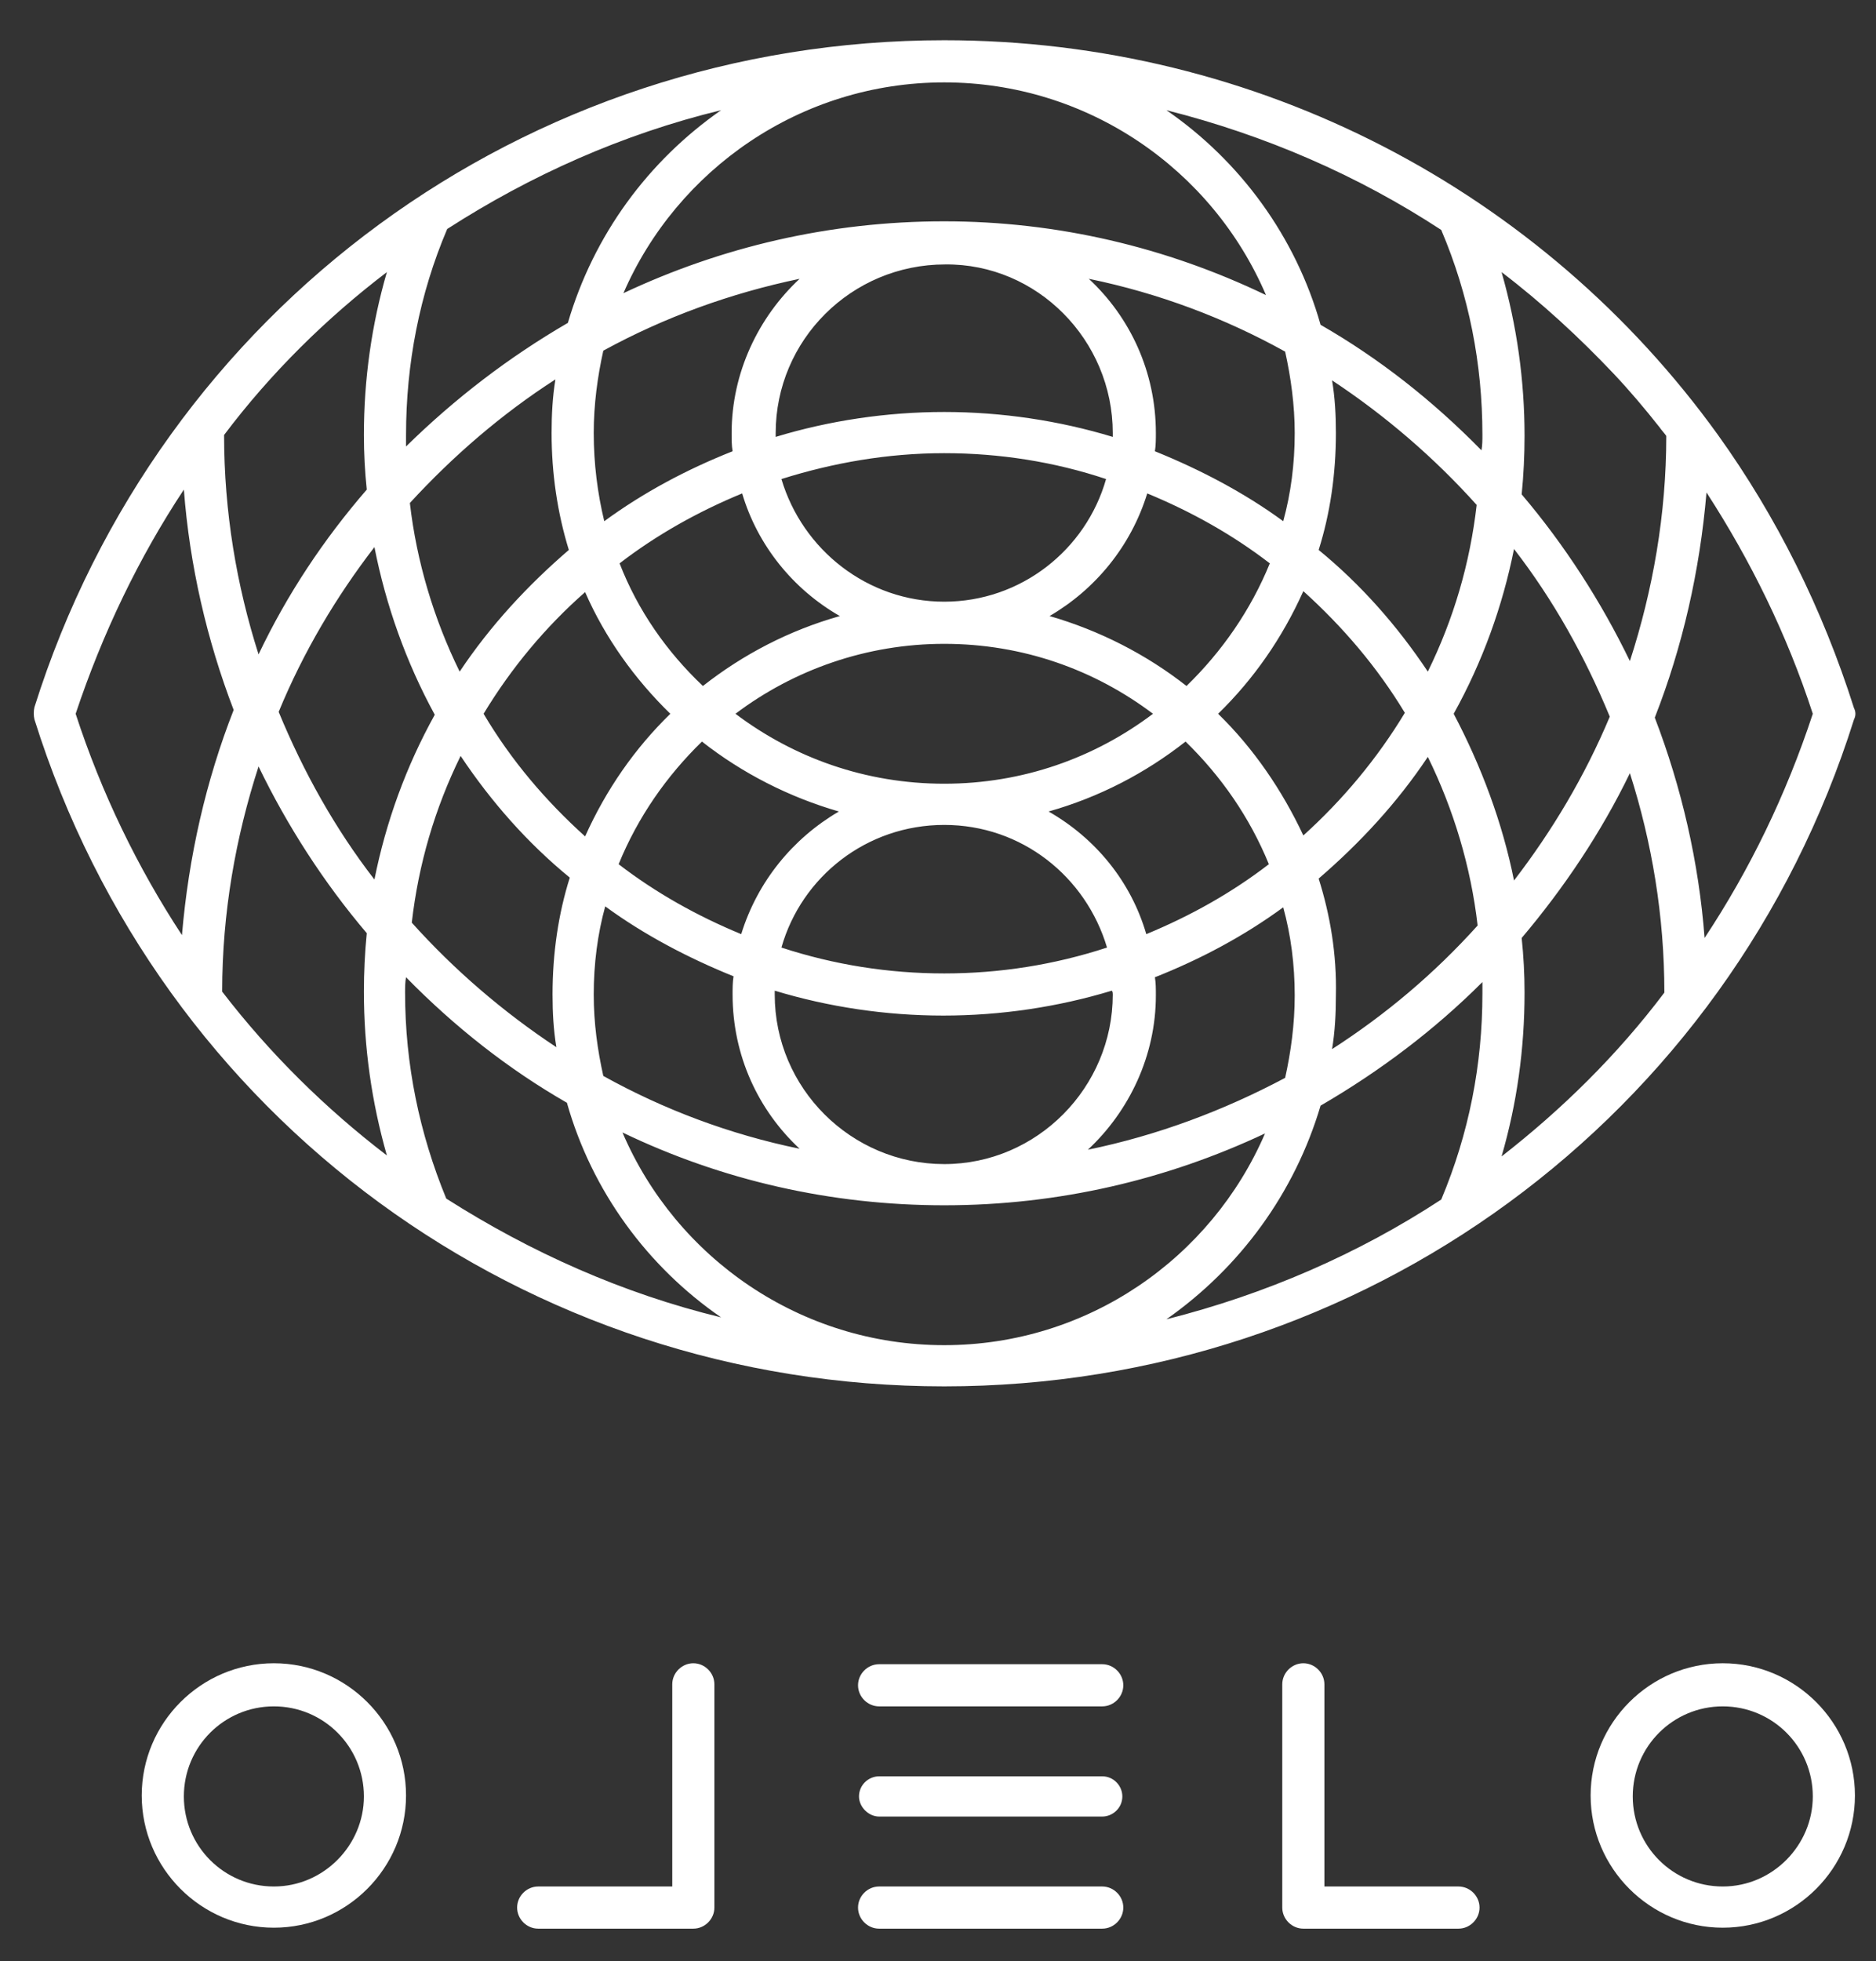 <?xml version="1.0" encoding="utf-8"?>
<!-- Generator: Adobe Illustrator 23.0.3, SVG Export Plug-In . SVG Version: 6.00 Build 0)  -->
<svg version="1.1" id="Layer_1" xmlns="http://www.w3.org/2000/svg" xmlns:xlink="http://www.w3.org/1999/xlink" x="0px" y="0px"
	 viewBox="0 0 195.9 204.7" style="enable-background:new 0 0 195.9 204.7;" xml:space="preserve">
<rect x="0" y="0" width="195.9" height="204.7" fill="#333333" stroke="none"/>
<style type="text/css">
	.st0{fill:#FFFFFF;}
</style>
<g>
	<path class="st0" d="M28.6,173.6c-7.6,0-13.8,6.2-13.8,13.8c0,7.6,6.2,13.8,13.8,13.8c7.6,0,13.8-6.2,13.8-13.8
		C42.4,179.8,36.2,173.6,28.6,173.6z M28.6,196.9c-5.2,0-9.4-4.2-9.4-9.4c0-5.2,4.2-9.4,9.4-9.4c5.2,0,9.4,4.2,9.4,9.4
		C38,192.6,33.8,196.9,28.6,196.9z"/>
	<path class="st0" d="M72.4,173.6c-1.2,0-2.2,1-2.2,2.2v21.1h-14c-1.2,0-2.2,1-2.2,2.2c0,1.2,1,2.2,2.2,2.2h16.2
		c1.2,0,2.2-1,2.2-2.2v-23.3C74.6,174.6,73.6,173.6,72.4,173.6z"/>
	<path class="st0" d="M179.9,173.6c-7.6,0-13.8,6.2-13.8,13.8c0,7.6,6.2,13.8,13.8,13.8s13.8-6.2,13.8-13.8
		C193.7,179.8,187.5,173.6,179.9,173.6z M179.9,196.9c-5.2,0-9.4-4.2-9.4-9.4c0-5.2,4.2-9.4,9.4-9.4c5.2,0,9.4,4.2,9.4,9.4
		C189.3,192.6,185.1,196.9,179.9,196.9z"/>
	<path class="st0" d="M152.3,196.9h-14v-21.1c0-1.2-1-2.2-2.2-2.2s-2.2,1-2.2,2.2v23.3c0,1.2,1,2.2,2.2,2.2c0,0,0,0,0,0s0,0,0,0
		h16.2c1.2,0,2.2-1,2.2-2.2C154.5,197.9,153.5,196.9,152.3,196.9z"/>
	<path class="st0" d="M115.1,196.9H91.8c-1.2,0-2.2,1-2.2,2.2c0,1.2,1,2.2,2.2,2.2h23.3c1.2,0,2.2-1,2.2-2.2
		C117.3,197.9,116.3,196.9,115.1,196.9z"/>
	<path class="st0" d="M91.8,189.6h23.3c1.1,0,2.1-0.9,2.1-2.1c0-1.1-0.9-2.1-2.1-2.1H91.8c-1.1,0-2.1,0.9-2.1,2.1
		C89.7,188.6,90.7,189.6,91.8,189.6z"/>
	<path class="st0" d="M115.1,173.7H91.8c-1.2,0-2.2,1-2.2,2.2c0,1.2,1,2.2,2.2,2.2h23.3c1.2,0,2.2-1,2.2-2.2
		C117.3,174.7,116.3,173.7,115.1,173.7z"/>
</g>
<path class="st0" d="M178,97.9c-0.6-7.9-2.4-15.7-5.2-23c2.9-7.4,4.7-15.3,5.4-23.5c4.6,7.1,8.4,14.8,11.1,23.1
	C186.5,83,182.7,90.8,178,97.9 M156.8,120.7c1.6-5.5,2.4-11.2,2.4-17.1c0-1.9-0.1-3.8-0.3-5.7c4.4-5.2,8.3-11,11.3-17.2
	c2.3,7.2,3.6,14.9,3.6,22.9C168.9,110.1,163.1,115.8,156.8,120.7 M137.9,115.4c6.2-3.6,11.9-7.9,16.9-12.9c0,0.4,0,0.8,0,1.2
	c0,7.4-1.4,14.6-4.3,21.5c-8.7,5.7-18.4,9.9-28.7,12.5C129.5,132.3,135.2,124.5,137.9,115.4 M46.6,125.1c-2.8-6.8-4.3-14-4.3-21.5
	c0-0.5,0-1.1,0.1-1.6c5.1,5.2,10.7,9.6,16.8,13.1c2.6,9.2,8.4,17.1,16.1,22.4C65,135,55.4,130.7,46.6,125.1 M23.2,103.5
	c0-8.2,1.4-16.1,3.8-23.5c3,6.2,6.8,12.1,11.3,17.4c-0.2,2-0.3,4.1-0.3,6.1c0,5.8,0.8,11.5,2.4,17.1C34,115.7,28.2,110,23.2,103.5
	 M19.2,51.1c0.6,7.9,2.4,15.7,5.2,23c-2.9,7.4-4.7,15.3-5.4,23.5c-4.6-7-8.4-14.8-11.1-23.1C10.7,66.1,14.5,58.2,19.2,51.1
	 M158.9,51.6c0.2-2,0.3-4.1,0.3-6.1c0-5.8-0.8-11.5-2.4-17.1c4.2,3.2,8.1,6.8,11.7,10.6c1.7,1.8,3.3,3.7,4.8,5.6
	c0.2,0.3,0.5,0.6,0.7,0.9c0,8.2-1.4,16.1-3.8,23.5C167.2,62.8,163.4,56.9,158.9,51.6 M151.8,74.5c3-5.4,5.1-11.2,6.3-17.2
	c4.1,5.3,7.4,11.2,10,17.5c-2.6,6.2-6,11.9-10,17.1C156.9,85.9,154.7,80,151.8,74.5 M137.7,91.7c4.3-3.7,8.2-7.9,11.4-12.7
	c2.7,5.5,4.5,11.5,5.2,17.6c-4.5,5-9.6,9.3-15.2,12.9c0.3-1.8,0.4-3.7,0.4-5.6C139.6,99.6,138.9,95.5,137.7,91.7 M113.6,120
	c4.3-4,7.1-9.8,7.1-16.1c0-0.7,0-1.3-0.1-1.9c4.8-1.9,9.3-4.3,13.4-7.3c0.8,2.9,1.2,6,1.2,9.2c0,3-0.4,5.9-1,8.6
	C127.8,115.9,120.9,118.5,113.6,120 M62,103.8c0-3.2,0.4-6.3,1.2-9.2c4.1,3,8.7,5.4,13.4,7.3c-0.1,0.6-0.1,1.3-0.1,1.9
	c0,6.4,2.7,12.1,7,16.1c-7.3-1.5-14.2-4.1-20.5-7.6C62.4,109.6,62,106.8,62,103.8 M48.1,78.9c3.2,4.8,7,9.1,11.4,12.7
	c-1.2,3.8-1.8,7.9-1.8,12.2c0,1.9,0.1,3.7,0.4,5.5c-5.6-3.7-10.7-8.1-15.1-13C43.7,90.2,45.4,84.4,48.1,78.9 M39.1,57.1
	c1.2,6.1,3.3,12,6.3,17.5c-3,5.4-5.1,11.2-6.3,17.2c-4.1-5.3-7.4-11.2-10-17.5C31.7,68,35.1,62.3,39.1,57.1 M40.4,28.4
	C38.8,33.9,38,39.6,38,45.4c0,1.9,0.1,3.8,0.3,5.7C33.8,56.3,30,62,27,68.3c-2.3-7.2-3.6-14.9-3.6-22.9
	C28.3,38.9,34.1,33.2,40.4,28.4 M154.8,45.4c0,0.5,0,1.1-0.1,1.6c-5.1-5.2-10.7-9.6-16.8-13.1c-2.6-9.2-8.4-17.1-16.1-22.4
	c10.3,2.6,20,6.8,28.7,12.5C153.4,30.8,154.8,38,154.8,45.4 M149.1,70.1c-3.2-4.8-7-9.1-11.4-12.7c1.2-3.8,1.8-7.9,1.8-12.2
	c0-1.9-0.1-3.7-0.4-5.5c5.6,3.7,10.7,8.1,15.1,13C153.5,58.8,151.8,64.6,149.1,70.1 M127.2,74.5c3.7-3.6,6.7-7.9,8.9-12.8
	c4.1,3.7,7.7,7.9,10.6,12.7c-2.9,4.8-6.5,9.1-10.6,12.8C133.9,82.5,130.9,78.1,127.2,74.5 M109.5,84.7c5.3-1.5,10.1-4,14.3-7.3
	c3.7,3.6,6.7,7.9,8.7,12.8c-3.9,3-8.2,5.4-12.8,7.3C118.1,92,114.4,87.5,109.5,84.7 M73.3,77.4c4.2,3.3,9.1,5.8,14.3,7.3
	c-4.8,2.8-8.5,7.3-10.2,12.8c-4.6-1.9-8.9-4.3-12.8-7.3C66.6,85.3,69.6,81,73.3,77.4 M61.1,61.8c2.1,4.8,5.2,9.1,8.9,12.7
	c-3.7,3.6-6.7,7.9-8.9,12.8c-4.1-3.7-7.7-7.9-10.6-12.8C53.4,69.7,57,65.4,61.1,61.8 M58,39.6c-0.3,1.8-0.4,3.7-0.4,5.6
	c0,4.2,0.6,8.3,1.8,12.2c-4.3,3.7-8.2,7.9-11.4,12.7c-2.7-5.5-4.5-11.5-5.2-17.6C47.3,47.6,52.4,43.2,58,39.6 M59.3,33.7
	c-6.2,3.6-11.8,7.9-16.9,12.9c0-0.4,0-0.8,0-1.2c0-7.4,1.4-14.7,4.3-21.5C55.4,18.3,65,14,75.3,11.5C67.7,16.8,62,24.5,59.3,33.7
	 M98.6,23.1c-12,0-23.3,2.7-33.5,7.5c5.6-12.9,18.5-22,33.5-22h0c15,0,28,9.1,33.6,22.2C121.8,25.8,110.4,23.1,98.6,23.1 M98.6,62.8
	c-8,0-14.8-5.4-17-12.8c5.4-1.7,11.1-2.7,17-2.7c5.8,0,11.5,0.9,16.9,2.7C113.4,57.4,106.6,62.8,98.6,62.8 M116.2,45.2
	c0,0.1,0,0.3,0,0.4c-5.6-1.7-11.6-2.6-17.6-2.6c-6,0-12,0.9-17.6,2.6c0-0.1,0-0.3,0-0.4c0-9.7,7.9-17.6,17.7-17.6
	C108.3,27.5,116.2,35.5,116.2,45.2 M62,45.2c0-3,0.4-5.9,1-8.6c6.4-3.5,13.3-6,20.5-7.5c-4.3,4-7.1,9.8-7.1,16.1
	c0,0.7,0,1.3,0.1,1.9c-4.8,1.9-9.3,4.3-13.4,7.3C62.4,51.5,62,48.4,62,45.2 M64.7,58.8c3.9-3,8.2-5.4,12.8-7.3
	c1.6,5.4,5.3,10,10.2,12.8c-5.3,1.5-10.1,4-14.3,7.3C69.6,68,66.6,63.7,64.7,58.8 M98.6,81.8c-8.2,0-15.7-2.7-21.8-7.3
	c6.1-4.6,13.7-7.3,21.8-7.3c8.2,0,15.7,2.7,21.8,7.3C114.3,79.1,106.8,81.8,98.6,81.8 M123.9,71.6c-4.2-3.3-9.1-5.8-14.3-7.3
	c4.8-2.8,8.5-7.3,10.2-12.8c4.6,1.9,8.9,4.3,12.8,7.3C130.6,63.7,127.6,68,123.9,71.6 M135.2,45.2c0,3.2-0.4,6.3-1.2,9.2
	c-4.1-3-8.7-5.4-13.4-7.3c0.1-0.6,0.1-1.3,0.1-1.9c0-6.4-2.7-12.1-7-16.1c7.3,1.5,14.2,4.1,20.5,7.6
	C134.8,39.4,135.2,42.3,135.2,45.2 M98.6,101.6c-5.8,0-11.5-0.9-17-2.7c2.1-7.4,8.9-12.8,17-12.8s14.8,5.4,17,12.8
	C110.1,100.7,104.4,101.6,98.6,101.6 M116.2,103.8c0,9.7-7.9,17.7-17.6,17.7c-9.7,0-17.7-7.9-17.7-17.7c0-0.1,0-0.3,0-0.4
	c5.6,1.7,11.6,2.6,17.6,2.6c6,0,12-0.9,17.6-2.6C116.2,103.5,116.2,103.7,116.2,103.8 M98.6,140.4c-15,0-28-9.1-33.6-22.2
	c10.4,5,21.8,7.6,33.6,7.6c12,0,23.3-2.7,33.5-7.5C126.5,131.3,113.6,140.4,98.6,140.4L98.6,140.4z M193.6,73.9
	c-3.3-10.4-8.1-20-14.2-28.5C161.1,20,131.4,4.2,98.6,4.2h0h0h0c-43.7,0-81.9,28-95,69.6c-0.1,0.4-0.1,0.9,0,1.3
	c13.1,41.7,51.3,69.6,95,69.6h0h0c43.7,0,81.9-28,95-69.6C193.8,74.7,193.8,74.3,193.6,73.9"/>
</svg>
